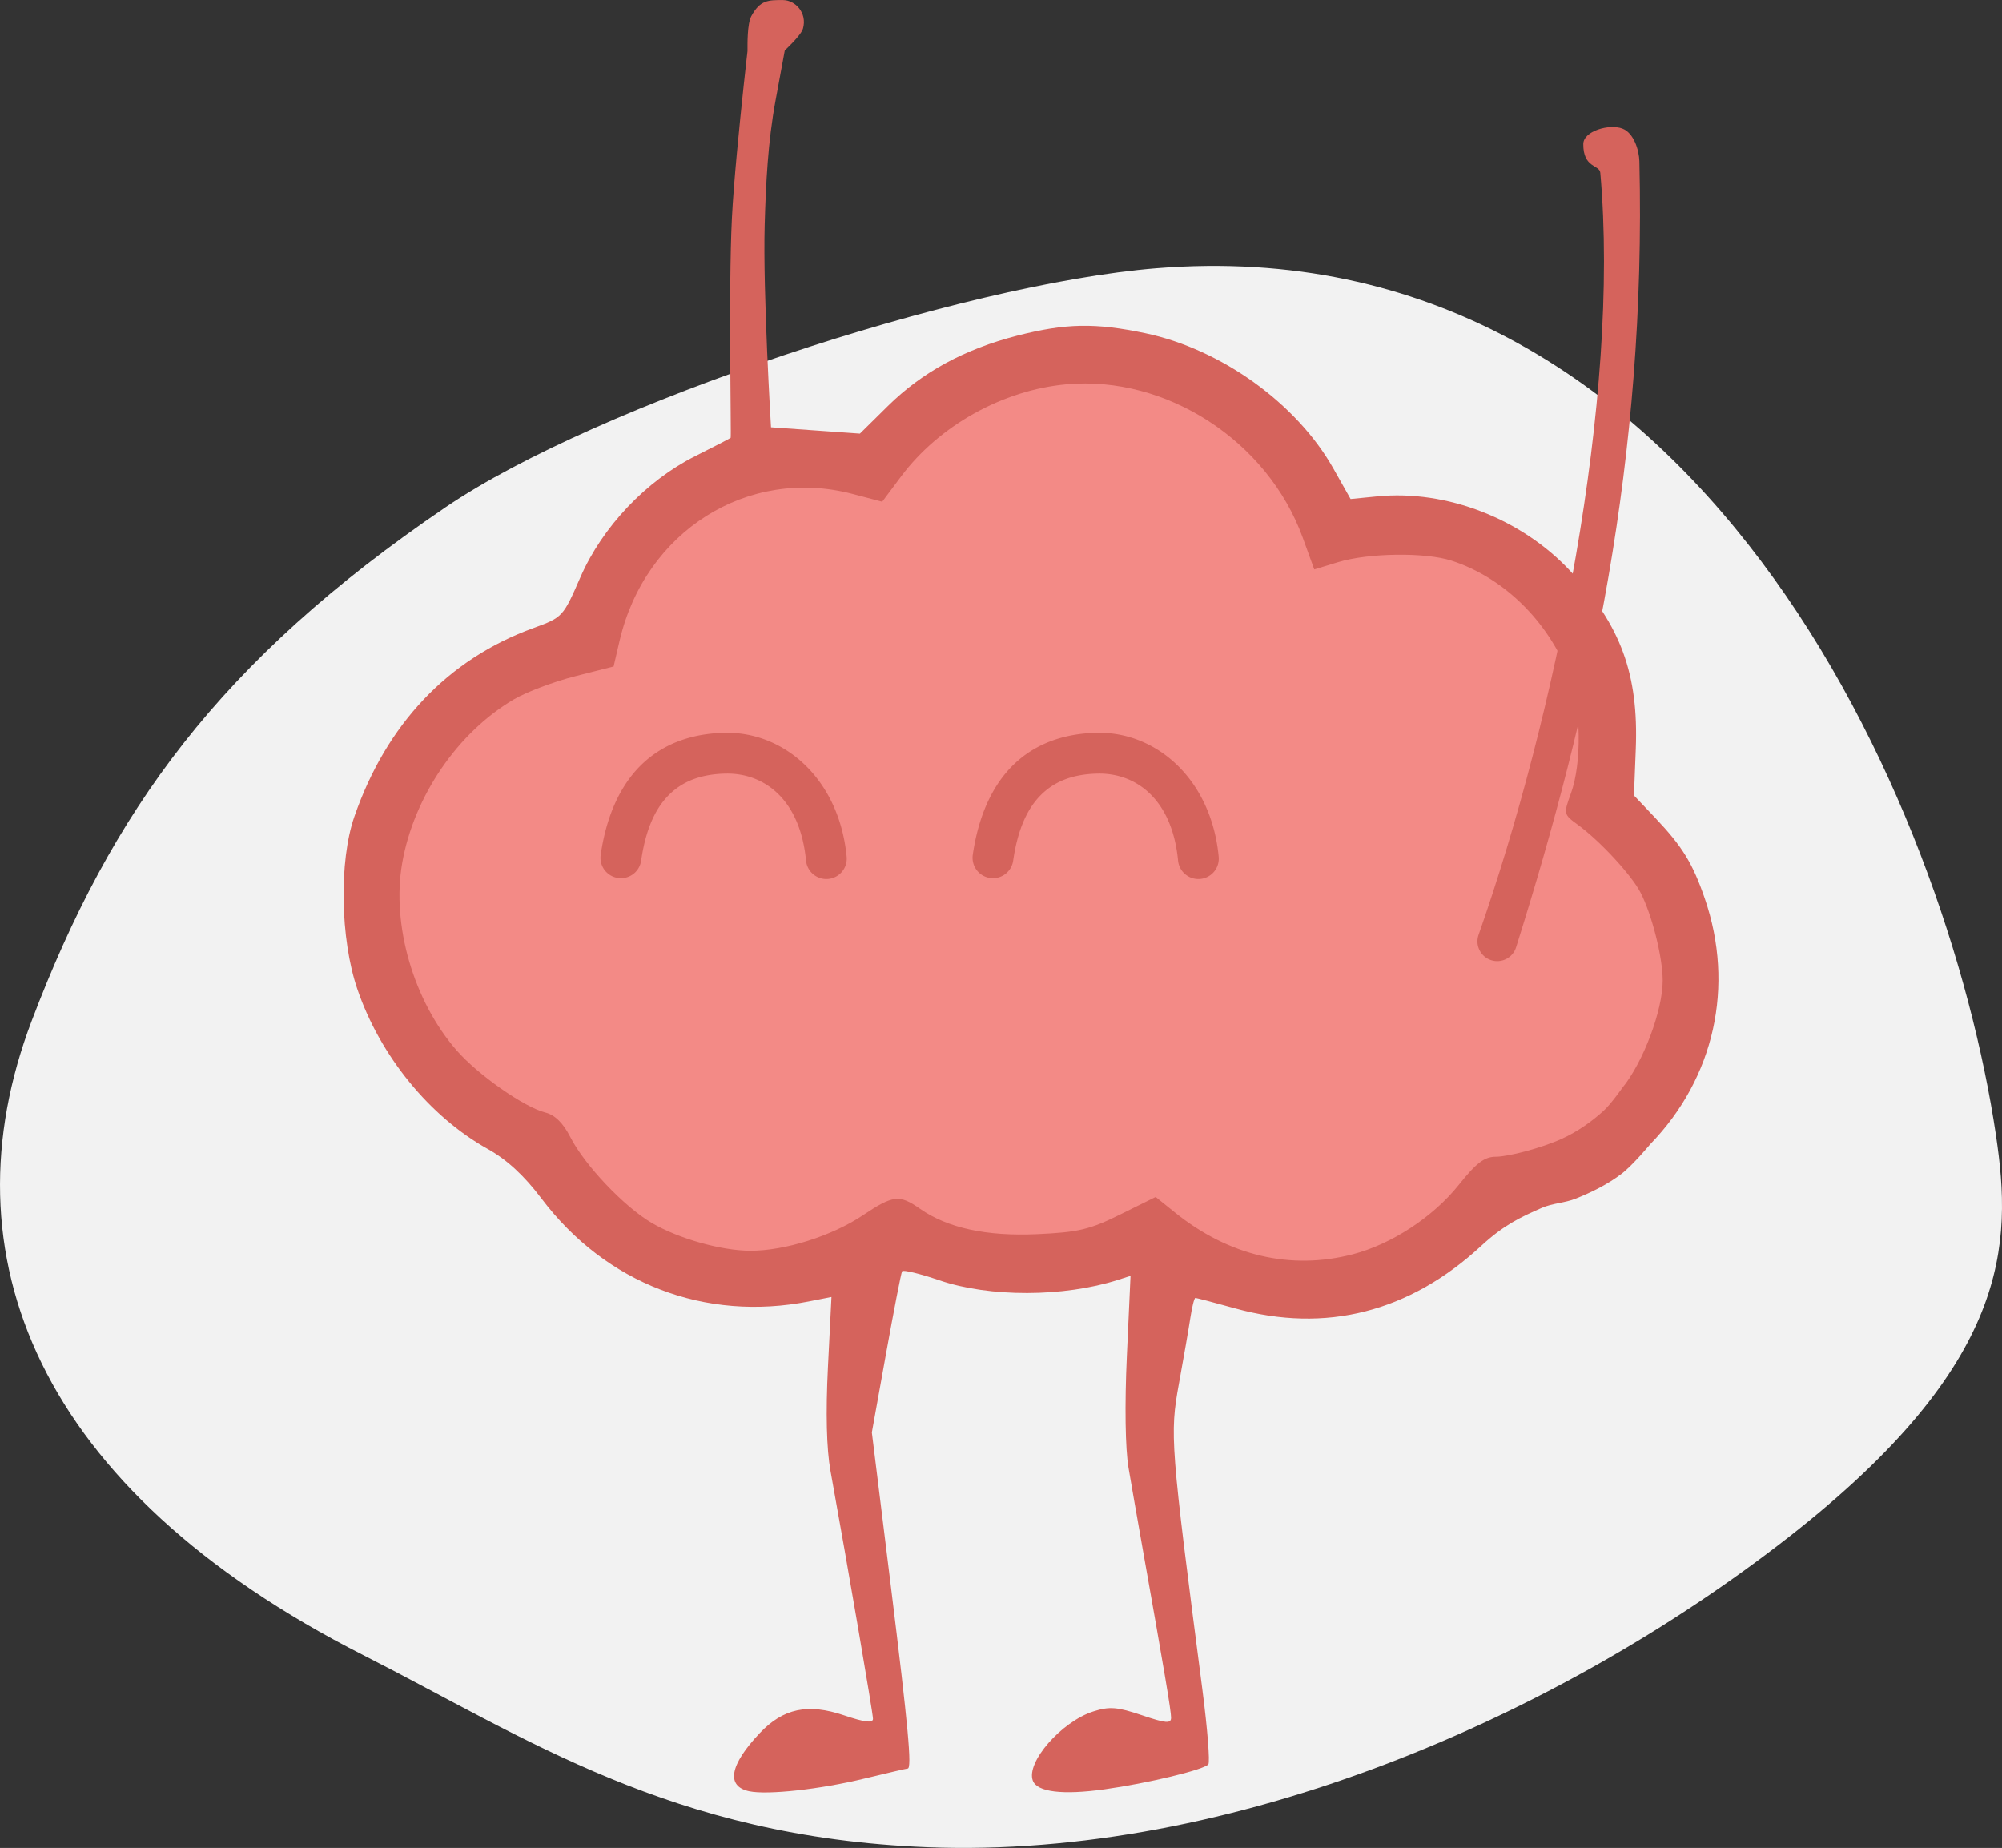 <?xml version="1.0" encoding="UTF-8" standalone="no"?>
<svg
   xmlns:dc="http://purl.org/dc/elements/1.1/"
   xmlns:cc="http://creativecommons.org/ns#"
   xmlns:rdf="http://www.w3.org/1999/02/22-rdf-syntax-ns#"
   xmlns:svg="http://www.w3.org/2000/svg"
   xmlns="http://www.w3.org/2000/svg"
   xmlns:sodipodi="http://sodipodi.sourceforge.net/DTD/sodipodi-0.dtd"
   xmlns:inkscape="http://www.inkscape.org/namespaces/inkscape"
   sodipodi:docname="sane.svg"
   inkscape:version="1.1-dev (ac425a255e, 2020-06-01, custom)"
   id="svg8"
   version="1.1"
   viewBox="0 0 101.279 93.497"
   height="93.497mm"
   width="101.279mm">
  <rect x="0" y="0" width="101.279" height="93.497" fill="#333333" stroke="none"/>
  <defs
     id="defs2" />
  <sodipodi:namedview
     inkscape:window-maximized="0"
     inkscape:window-y="50"
     inkscape:window-x="56"
     inkscape:window-height="1002"
     inkscape:window-width="1890"
     showgrid="false"
     inkscape:document-rotation="0"
     inkscape:current-layer="layer1"
     inkscape:document-units="mm"
     inkscape:cy="130.16197"
     inkscape:cx="203.2618"
     inkscape:zoom="1.4"
     inkscape:pageshadow="2"
     inkscape:pageopacity="0.0"
     borderopacity="1.0"
     bordercolor="#666666"
     pagecolor="#ffffff"
     id="base"
     fit-margin-top="0"
     fit-margin-left="0"
     fit-margin-right="0"
     fit-margin-bottom="0" />
  <g
     id="layer1"
     inkscape:groupmode="layer"
     inkscape:label="Layer 1"
     transform="translate(200.238,-58.897)">
    <path
       id="path1363"
       style="opacity:1;fill:#f2f2f2;fill-opacity:1;stroke:none;stroke-width:2.065;stroke-linecap:round;stroke-linejoin:round;stroke-miterlimit:4;stroke-dasharray:none;stroke-dashoffset:0;stroke-opacity:1;paint-order:normal"
       d="m -99.263,116.345 c 0.815,5.485 0.775,11.523 -10.492,20.327 -11.67,9.118 -28.178,16.292 -43.575,15.686 -12.973,-0.51 -20.31,-5.546 -28.53,-9.718 -16.55,-8.4 -21.252,-20.297 -16.778,-32.084 4.025,-10.603 9.493,-18.212 20.943,-25.996 7.685,-5.225 26.073,-11.293 35.964,-12.09 27.456,-2.213 39.982,27.144 42.468,43.874 z"
       sodipodi:nodetypes="ssssssss" />
    <g
       id="g1321"
       transform="translate(-128.329,-4.061)">
      <g
         transform="translate(179.964,-44.664)"
         id="g1242">
        <path
           id="rect1208"
           style="opacity:1;fill:#f38a86;fill-opacity:1;stroke:none;stroke-width:0.267;stroke-linecap:round;stroke-linejoin:round;stroke-miterlimit:4;stroke-dasharray:0.534, 1.068;stroke-dashoffset:0;stroke-opacity:1;paint-order:normal"
           d="m -197.906,126.896 c -0.406,0.037 -0.811,0.097 -1.215,0.18 -0.403,0.083 -0.804,0.188 -1.2,0.314 -0.791,0.252 -1.562,0.587 -2.293,0.994 -0.73,0.407 -1.42,0.885 -2.047,1.425 -0.314,0.27 -0.612,0.555 -0.893,0.853 -0.281,0.298 -0.543,0.61 -0.785,0.934 l -0.962,1.289 -1.501,-0.395 c -0.669,-0.176 -1.335,-0.278 -1.993,-0.311 -0.658,-0.033 -1.306,0.002 -1.938,0.102 -0.632,0.1 -1.247,0.264 -1.838,0.487 -0.591,0.223 -1.158,0.506 -1.693,0.843 -0.535,0.337 -1.039,0.729 -1.503,1.172 -0.464,0.442 -0.89,0.935 -1.268,1.472 -0.379,0.537 -0.712,1.12 -0.99,1.743 -0.278,0.623 -0.502,1.287 -0.665,1.987 l -0.302,1.3 -1.96,0.498 c -0.539,0.137 -1.159,0.337 -1.724,0.55 -0.565,0.213 -1.074,0.439 -1.392,0.625 -0.359,0.211 -0.708,0.446 -1.046,0.703 -0.337,0.258 -0.663,0.537 -0.975,0.836 -0.312,0.299 -0.609,0.617 -0.891,0.951 -0.282,0.334 -0.548,0.684 -0.796,1.048 -0.248,0.364 -0.478,0.741 -0.689,1.129 -0.21,0.388 -0.401,0.785 -0.57,1.191 -0.169,0.406 -0.316,0.819 -0.439,1.237 -0.123,0.418 -0.223,0.84 -0.297,1.265 -0.068,0.393 -0.11,0.797 -0.128,1.209 -0.017,0.412 -0.01,0.831 0.021,1.253 0.031,0.422 0.087,0.847 0.165,1.272 0.078,0.425 0.178,0.848 0.3,1.267 0.122,0.419 0.265,0.833 0.429,1.238 0.163,0.405 0.347,0.801 0.549,1.185 0.203,0.383 0.424,0.753 0.664,1.106 0.24,0.353 0.497,0.689 0.771,1.004 0.272,0.313 0.623,0.651 1.014,0.986 0.391,0.335 0.822,0.667 1.253,0.969 0.431,0.302 0.861,0.573 1.251,0.786 0.391,0.213 0.742,0.367 1.013,0.435 0.243,0.061 0.469,0.195 0.68,0.403 0.211,0.208 0.408,0.492 0.591,0.851 0.182,0.357 0.444,0.757 0.758,1.169 0.313,0.413 0.677,0.837 1.062,1.243 0.385,0.406 0.792,0.793 1.19,1.13 0.398,0.337 0.788,0.625 1.14,0.832 0.341,0.2 0.732,0.388 1.151,0.558 0.419,0.17 0.865,0.322 1.315,0.449 0.45,0.127 0.904,0.229 1.338,0.3 0.434,0.071 0.848,0.11 1.218,0.111 0.438,0.001 0.916,-0.045 1.412,-0.131 0.496,-0.086 1.009,-0.213 1.517,-0.373 0.508,-0.16 1.01,-0.352 1.483,-0.57 0.473,-0.218 0.917,-0.462 1.31,-0.724 0.391,-0.261 0.704,-0.459 0.969,-0.598 0.265,-0.139 0.484,-0.218 0.686,-0.242 0.202,-0.024 0.389,0.008 0.59,0.092 0.202,0.084 0.419,0.22 0.682,0.405 0.35,0.245 0.737,0.456 1.161,0.632 0.424,0.176 0.884,0.319 1.381,0.427 0.497,0.108 1.031,0.181 1.601,0.221 0.57,0.039 1.177,0.045 1.821,0.016 1.051,-0.048 1.723,-0.106 2.327,-0.248 0.604,-0.143 1.139,-0.37 1.917,-0.755 l 1.806,-0.893 0.999,0.803 c 0.342,0.275 0.691,0.526 1.045,0.756 0.354,0.229 0.714,0.435 1.079,0.618 0.365,0.183 0.734,0.343 1.108,0.479 0.374,0.136 0.752,0.249 1.133,0.338 0.381,0.089 0.765,0.155 1.152,0.197 0.387,0.042 0.776,0.06 1.167,0.055 0.391,-0.006 0.783,-0.035 1.177,-0.089 0.393,-0.054 0.788,-0.132 1.182,-0.234 v -5.2e-4 c 0.496,-0.129 1.001,-0.311 1.499,-0.539 0.498,-0.228 0.989,-0.501 1.459,-0.809 0.471,-0.308 0.92,-0.651 1.334,-1.021 0.414,-0.369 0.792,-0.764 1.12,-1.175 0.448,-0.561 0.774,-0.919 1.062,-1.137 0.144,-0.109 0.278,-0.182 0.413,-0.229 0.135,-0.046 0.271,-0.066 0.418,-0.066 0.306,0 1.082,-0.17 1.816,-0.371 0.733,-0.2 1.079,-0.277 1.557,-0.551 1.158,-0.664 2.179,-1.58 3.062,-2.581 0.314,-0.356 0.53,-0.737 0.774,-1.194 0.244,-0.457 0.468,-0.959 0.66,-1.468 0.191,-0.509 0.349,-1.025 0.459,-1.509 0.11,-0.484 0.171,-0.935 0.17,-1.316 -0.001,-0.3 -0.036,-0.659 -0.096,-1.047 -0.061,-0.388 -0.147,-0.806 -0.252,-1.22 -0.21,-0.83 -0.492,-1.652 -0.784,-2.216 -0.116,-0.225 -0.304,-0.501 -0.537,-0.803 -0.234,-0.302 -0.514,-0.629 -0.814,-0.953 -0.601,-0.649 -1.285,-1.288 -1.849,-1.699 -0.18,-0.131 -0.315,-0.231 -0.411,-0.324 -0.096,-0.093 -0.152,-0.178 -0.174,-0.279 -0.022,-0.102 -0.009,-0.219 0.033,-0.377 0.042,-0.158 0.114,-0.357 0.21,-0.619 0.139,-0.38 0.241,-0.843 0.306,-1.35 0.065,-0.507 0.094,-1.057 0.086,-1.608 -0.007,-0.551 -0.051,-1.104 -0.129,-1.617 -0.079,-0.513 -0.193,-0.987 -0.342,-1.379 -0.266,-0.701 -0.608,-1.366 -1.013,-1.983 -0.405,-0.617 -0.872,-1.187 -1.39,-1.695 -0.518,-0.509 -1.085,-0.957 -1.69,-1.332 -0.605,-0.375 -1.248,-0.677 -1.915,-0.894 -0.334,-0.108 -0.766,-0.187 -1.249,-0.237 -0.484,-0.05 -1.019,-0.071 -1.562,-0.064 -0.542,0.007 -1.091,0.042 -1.602,0.105 -0.51,0.063 -0.982,0.154 -1.369,0.272 l -1.216,0.371 -0.59,-1.626 c -0.223,-0.616 -0.5,-1.206 -0.822,-1.768 -0.322,-0.562 -0.69,-1.095 -1.098,-1.595 -0.407,-0.5 -0.854,-0.966 -1.333,-1.395 -0.479,-0.429 -0.991,-0.82 -1.529,-1.168 -0.538,-0.349 -1.101,-0.656 -1.683,-0.916 -0.582,-0.26 -1.184,-0.474 -1.797,-0.637 -0.614,-0.163 -1.24,-0.275 -1.871,-0.332 -0.632,-0.057 -1.269,-0.059 -1.905,-0.002 z"
           sodipodi:nodetypes="ccsssscccscsssssccssssssssssscccsssssssscssssssssscsssssscsssssscccssscscsccssssscssaassscsssssscccssccsssssssscccssssssccc" />
        <path
           id="path1124"
           d="m -213.97,198.252 c -1.186,-0.25 -0.991,-1.333 0.529,-2.939 1.189,-1.256 2.437,-1.52 4.265,-0.903 1.048,0.354 1.467,0.404 1.467,0.176 0,-0.278 -1.244,-7.533 -2.15,-12.54 -0.2,-1.107 -0.245,-2.931 -0.129,-5.25 l 0.178,-3.553 -1.132,0.223 c -5.263,1.037 -10.282,-0.892 -13.537,-5.201 -0.884,-1.171 -1.75,-1.969 -2.723,-2.511 -2.941,-1.639 -5.451,-4.721 -6.599,-8.103 -0.86,-2.532 -0.926,-6.457 -0.148,-8.705 1.624,-4.69 4.733,-7.969 9.048,-9.542 1.494,-0.545 1.512,-0.565 2.39,-2.578 1.111,-2.546 3.325,-4.88 5.815,-6.129 0.941,-0.472 1.744,-0.887 1.785,-0.923 0.041,-0.036 -0.12,-7.405 0.063,-11.1 0.089,-1.81 0.387,-4.767 0.59,-6.663 0.114,-1.069 0.199,-1.8 0.199,-1.8 0,-0.329 -0.02,-1.378 0.194,-1.774 0.442,-0.815 0.861,-0.816 1.608,-0.811 0.61,0.003 1.23,0.642 1.005,1.442 -0.099,0.351 -0.92,1.103 -0.92,1.103 l -0.471,2.552 c -0.381,2.065 -0.487,4.178 -0.546,6.277 -0.095,3.414 0.32,10.241 0.32,10.241 l 2.249,0.16 2.249,0.16 1.409,-1.391 c 1.74,-1.718 3.882,-2.883 6.554,-3.567 2.452,-0.627 3.94,-0.655 6.474,-0.122 3.841,0.808 7.654,3.55 9.511,6.839 l 0.875,1.551 1.347,-0.133 c 3.508,-0.346 7.324,1.134 9.791,3.799 2.534,2.737 3.437,5.205 3.289,8.986 l -0.092,2.346 1.078,1.136 c 1.37,1.444 1.89,2.291 2.505,4.077 1.522,4.425 0.493,9.074 -2.751,12.423 0,0 -0.903,1.085 -1.461,1.508 -0.699,0.531 -1.5,0.928 -2.315,1.255 -0.551,0.221 -1.173,0.23 -1.717,0.468 -1.101,0.482 -1.928,0.872 -3.057,1.914 -3.642,3.364 -7.875,4.44 -12.459,3.17 -1.05,-0.291 -1.955,-0.529 -2.01,-0.529 -0.055,0 -0.169,0.446 -0.252,0.992 -0.083,0.546 -0.345,2.059 -0.583,3.362 -0.465,2.552 -0.428,3.032 1.192,15.489 0.255,1.965 0.389,3.656 0.297,3.759 -0.248,0.277 -3.067,0.955 -5.24,1.259 -2.121,0.297 -3.414,0.142 -3.636,-0.435 -0.356,-0.928 1.444,-2.988 3.064,-3.505 0.81,-0.259 1.206,-0.228 2.447,0.192 1.223,0.413 1.481,0.434 1.481,0.124 0,-0.346 -0.325,-2.278 -1.46,-8.67 -0.233,-1.31 -0.544,-3.096 -0.693,-3.969 -0.164,-0.963 -0.197,-3.186 -0.084,-5.651 l 0.186,-4.063 -0.629,0.202 c -2.741,0.879 -6.5,0.889 -9.04,0.023 -0.988,-0.337 -1.837,-0.542 -1.887,-0.456 -0.05,0.086 -0.414,1.956 -0.81,4.155 l -0.72,3.999 0.953,7.711 c 0.896,7.254 1.084,9.294 0.857,9.294 -0.053,0 -1.035,0.228 -2.183,0.507 -2.239,0.544 -4.904,0.837 -5.835,0.641 z m 30.527,-27.166 c 1.97,-0.511 4.07,-1.886 5.371,-3.517 0.889,-1.114 1.295,-1.421 1.879,-1.421 0.607,0 2.295,-0.434 3.347,-0.915 0.765,-0.35 1.473,-0.842 2.096,-1.408 0.367,-0.334 0.944,-1.154 0.944,-1.154 1.06,-1.295 2.052,-3.934 2.047,-5.445 -0.004,-1.19 -0.544,-3.329 -1.124,-4.45 -0.461,-0.891 -2.058,-2.615 -3.177,-3.43 -0.715,-0.521 -0.721,-0.546 -0.34,-1.587 0.551,-1.507 0.514,-4.352 -0.078,-5.909 -1.057,-2.782 -3.314,-5 -5.962,-5.86 -1.326,-0.431 -4.2,-0.393 -5.738,0.075 l -1.208,0.368 -0.585,-1.613 c -1.774,-4.887 -6.898,-8.213 -11.948,-7.755 -3.221,0.292 -6.447,2.09 -8.369,4.664 l -0.955,1.279 -1.49,-0.392 c -5.308,-1.396 -10.507,1.881 -11.798,7.437 l -0.3,1.29 -1.945,0.494 c -1.07,0.272 -2.462,0.797 -3.093,1.166 -2.852,1.671 -5.073,4.927 -5.659,8.296 -0.543,3.119 0.574,6.961 2.75,9.462 1.08,1.241 3.42,2.881 4.497,3.151 0.482,0.121 0.898,0.531 1.262,1.245 0.723,1.416 2.72,3.522 4.119,4.342 1.352,0.792 3.514,1.403 4.984,1.407 1.738,0.005 4.12,-0.744 5.678,-1.784 1.551,-1.036 1.86,-1.073 2.906,-0.341 1.39,0.973 3.363,1.401 5.919,1.286 2.086,-0.094 2.667,-0.231 4.212,-0.996 l 1.792,-0.886 0.991,0.797 c 2.716,2.182 5.844,2.916 8.974,2.104 z"
           style="fill:#d5635c;fill-opacity:1;stroke-width:0.265"
           sodipodi:nodetypes="cssssscssssssssssscssscsacccsssscssscsssaaassssssssssssssccsssscssscccssaascssscsscssscsscssssssscsssscscc" />
      </g>
    </g>
    <g
       id="g1357"
       transform="translate(-128.329,-4.061)">
      <path
         style="color:#000000;fill:none;stroke-width:2.065;stroke-linecap:round"
         d="m -40.497,106.357 c 0.617,-4.261 3.095,-5.249 5.288,-5.29 2.471,-0.046 4.765,1.826 5.103,5.333"
         id="path1359" />
      <path
         style="color:#000000;fill:#d5635c;fill-opacity:1;stroke-width:2.065;stroke-linecap:round"
         d="m -35.229,100.035 c -1.244,0.023 -2.665,0.321 -3.865,1.291 -1.2,0.97 -2.091,2.57 -2.426,4.883 a 1.032,1.032 0 0 0 0.875,1.17 1.032,1.032 0 0 0 1.17,-0.873 c 0.282,-1.948 0.938,-2.974 1.68,-3.574 0.742,-0.6 1.656,-0.814 2.605,-0.832 1.938,-0.036 3.758,1.3 4.057,4.398 a 1.032,1.032 0 0 0 1.125,0.93 1.032,1.032 0 0 0 0.93,-1.127 c -0.377,-3.916 -3.146,-6.322 -6.15,-6.266 z"
         id="path1361" />
    </g>
    <g
       id="g1351"
       transform="translate(-128.329,-4.061)">
      <path
         style="color:#000000;fill:none;stroke-width:2.065;stroke-linecap:round"
         d="m -21.676,106.357 c 0.617,-4.261 3.095,-5.249 5.288,-5.29 2.471,-0.046 4.765,1.826 5.103,5.333"
         id="path1353" />
      <path
         style="color:#000000;fill:#d5635c;fill-opacity:1;stroke-width:2.065;stroke-linecap:round"
         d="m -16.406,100.035 c -1.244,0.023 -2.665,0.321 -3.865,1.291 -1.2,0.97 -2.091,2.57 -2.426,4.883 a 1.032,1.032 0 0 0 0.873,1.17 1.032,1.032 0 0 0 1.17,-0.873 c 0.282,-1.948 0.938,-2.974 1.68,-3.574 0.742,-0.6 1.656,-0.814 2.605,-0.832 1.938,-0.036 3.758,1.3 4.057,4.398 a 1.032,1.032 0 0 0 1.127,0.93 1.032,1.032 0 0 0 0.928,-1.127 c -0.377,-3.916 -3.144,-6.322 -6.148,-6.266 z"
         id="path1355" />
    </g>
    <g
       id="g1562" />
    <g
       id="g1568" />
    <g
       id="g1574" />
    <g
       id="g1580" />
    <g
       id="g1586" />
    <g
       id="g1592" />
    <g
       id="g1598" />
    <g
       id="g1604" />
    <g
       id="g1610" />
    <g
       id="g1616" />
    <g
       id="g1622" />
    <g
       id="g1628" />
    <g
       id="g1634" />
    <g
       id="g848">
      <path
         id="path850"
         d="m -124.495,106.528 c 3.774,-11.964 6.548,-24.556 6.193,-39.449"
         style="color:#000000;fill:none;stroke-width:2;stroke-linecap:round;stroke-linejoin:round" />
      <path
         sodipodi:nodetypes="asscccca"
         id="path852"
         d="m -118.164,65.401 c -0.664,-0.248 -1.972,0.125 -1.977,0.782 -0.008,1.227 0.824,1.047 0.86,1.45 1.016,11.42 -2.264,27.478 -6.168,38.594 -0.166,0.527 0.127,1.088 0.654,1.254 0.526,0.166 1.088,-0.126 1.254,-0.652 3.792,-12.022 6.596,-24.743 6.238,-39.773 -0.014,-0.552 -0.279,-1.436 -0.861,-1.654 z"
         style="color:#000000;fill:#d5635c;stroke-width:2;stroke-linecap:round;stroke-linejoin:round" />
    </g>
  </g>
</svg>

